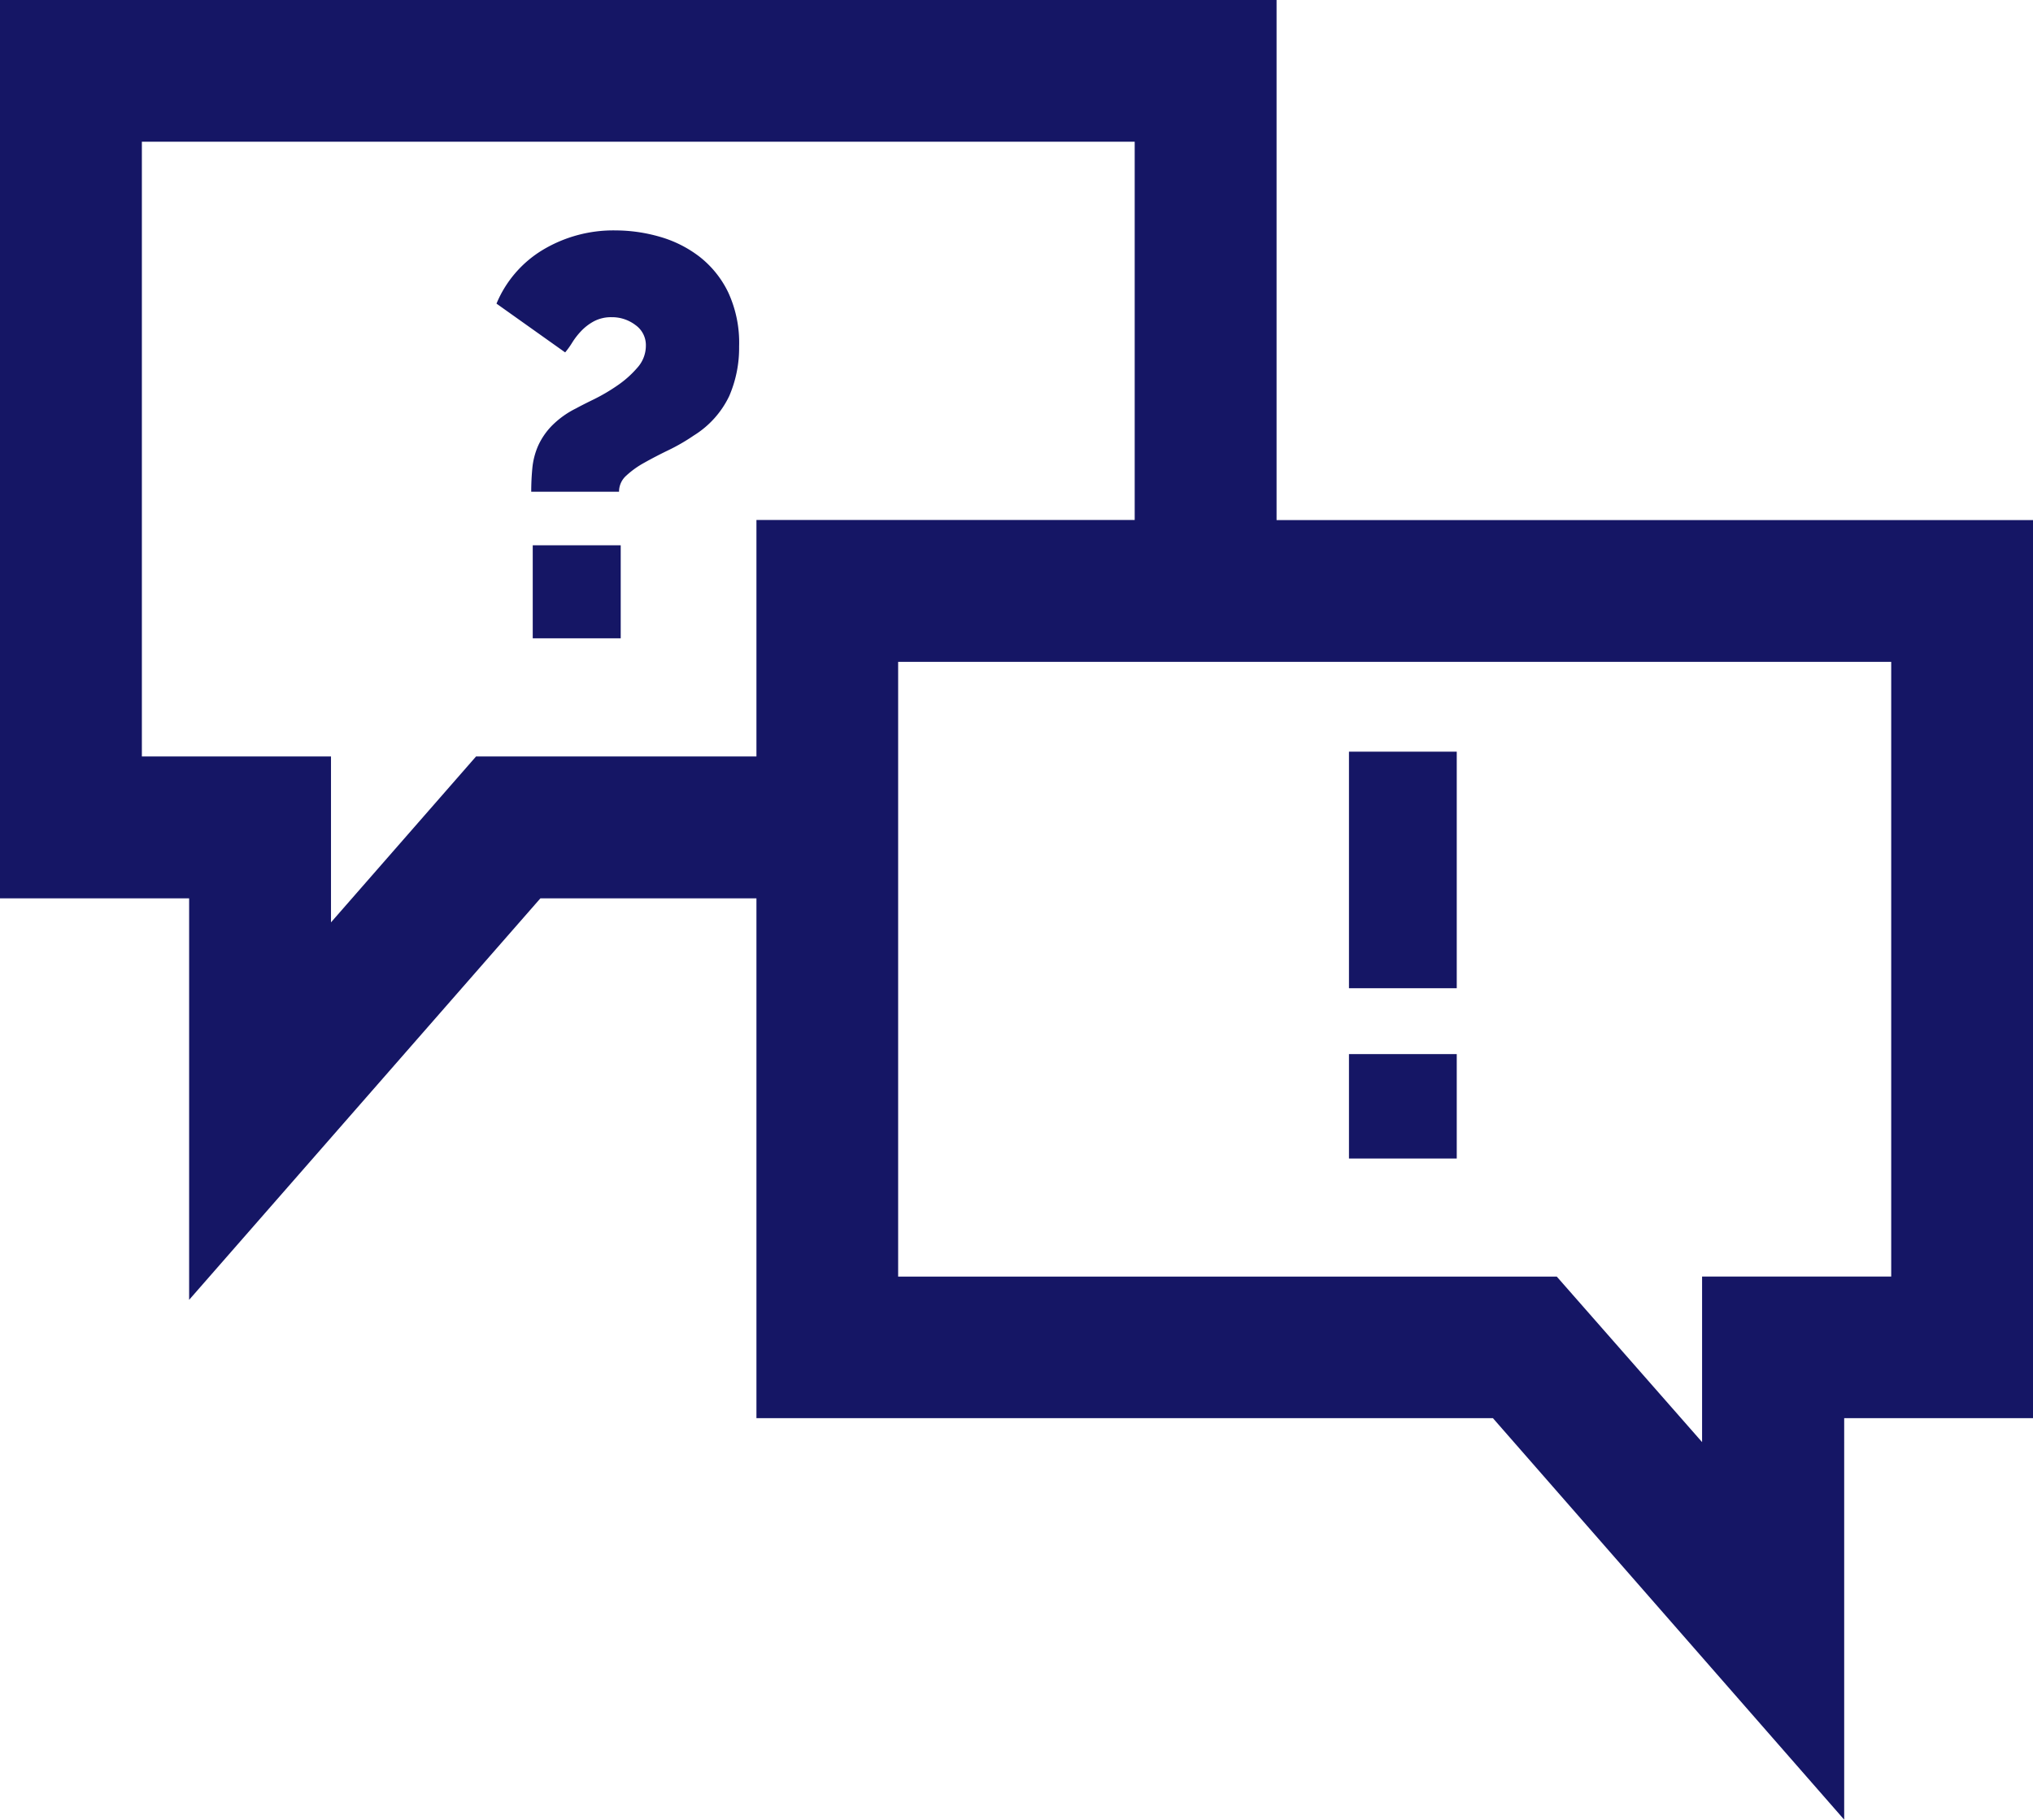 <svg xmlns="http://www.w3.org/2000/svg" width="25.465" height="22.796" viewBox="0 0 25.465 22.796">
  <g id="Dispute" transform="translate(0 0)">
    <g id="Group_127" data-name="Group 127" transform="translate(6.218 2.886)">
      <g id="Group_617" data-name="Group 617">
        <g id="Group_590" data-name="Group 590">
          <g id="Group_589" data-name="Group 589">
            <path id="Path_263" data-name="Path 263" d="M127.927,85.622a1.26,1.26,0,0,0-.362-.448,1.484,1.484,0,0,0-.5-.249,2.011,2.011,0,0,0-.547-.078,1.718,1.718,0,0,0-.91.242,1.422,1.422,0,0,0-.583.675l.86.611a1,1,0,0,0,.089-.124.9.9,0,0,1,.114-.146.633.633,0,0,1,.16-.121.459.459,0,0,1,.22-.05.484.484,0,0,1,.3.1.307.307,0,0,1,.128.259.411.411,0,0,1-.107.274,1.284,1.284,0,0,1-.252.224,2.316,2.316,0,0,1-.291.171q-.146.071-.224.114a1.132,1.132,0,0,0-.306.22.879.879,0,0,0-.171.252.915.915,0,0,0-.071.277q-.014.146-.014.295h1.1a.267.267,0,0,1,.089-.2,1.129,1.129,0,0,1,.227-.163q.139-.078.3-.156a2.426,2.426,0,0,0,.32-.185,1.178,1.178,0,0,0,.444-.494,1.519,1.519,0,0,0,.124-.622A1.5,1.5,0,0,0,127.927,85.622Z" transform="translate(-125.024 -84.847)" fill="#151665"/>
          </g>
        </g>
        <g id="Group_592" data-name="Group 592" transform="translate(0.455 3.944)">
          <g id="Group_591" data-name="Group 591">
            <rect id="Rectangle_1451" data-name="Rectangle 1451" width="1.102" height="1.165" fill="#151665"/>
          </g>
        </g>
        <g id="Group_594" data-name="Group 594" transform="translate(10.679 6.529)">
          <g id="Group_593" data-name="Group 593">
            <rect id="Rectangle_1452" data-name="Rectangle 1452" width="1.35" height="2.963" fill="#151665"/>
          </g>
        </g>
        <g id="Group_596" data-name="Group 596" transform="translate(10.679 10.317)">
          <g id="Group_595" data-name="Group 595">
            <rect id="Rectangle_1453" data-name="Rectangle 1453" width="1.35" height="1.308" fill="#151665"/>
          </g>
        </g>
      </g>
    </g>
    <path id="Path_262" data-name="Path 262" d="M15.99,33.351V26.837H0V38.089H2.369v5.029l4.4-5.029H9.475V44.6H18.7l4.4,5.029V44.6h2.369V33.351ZM9.475,36.312H5.963L4.146,38.39V36.312H1.777v-7.7H14.213v4.738H9.475v2.961Zm14.213,6.514H21.32V44.9L19.5,42.827h-8.25v-7.7H23.689v7.7Z" transform="translate(0 -26.837)" fill="#151665"/>
  </g>
</svg>
